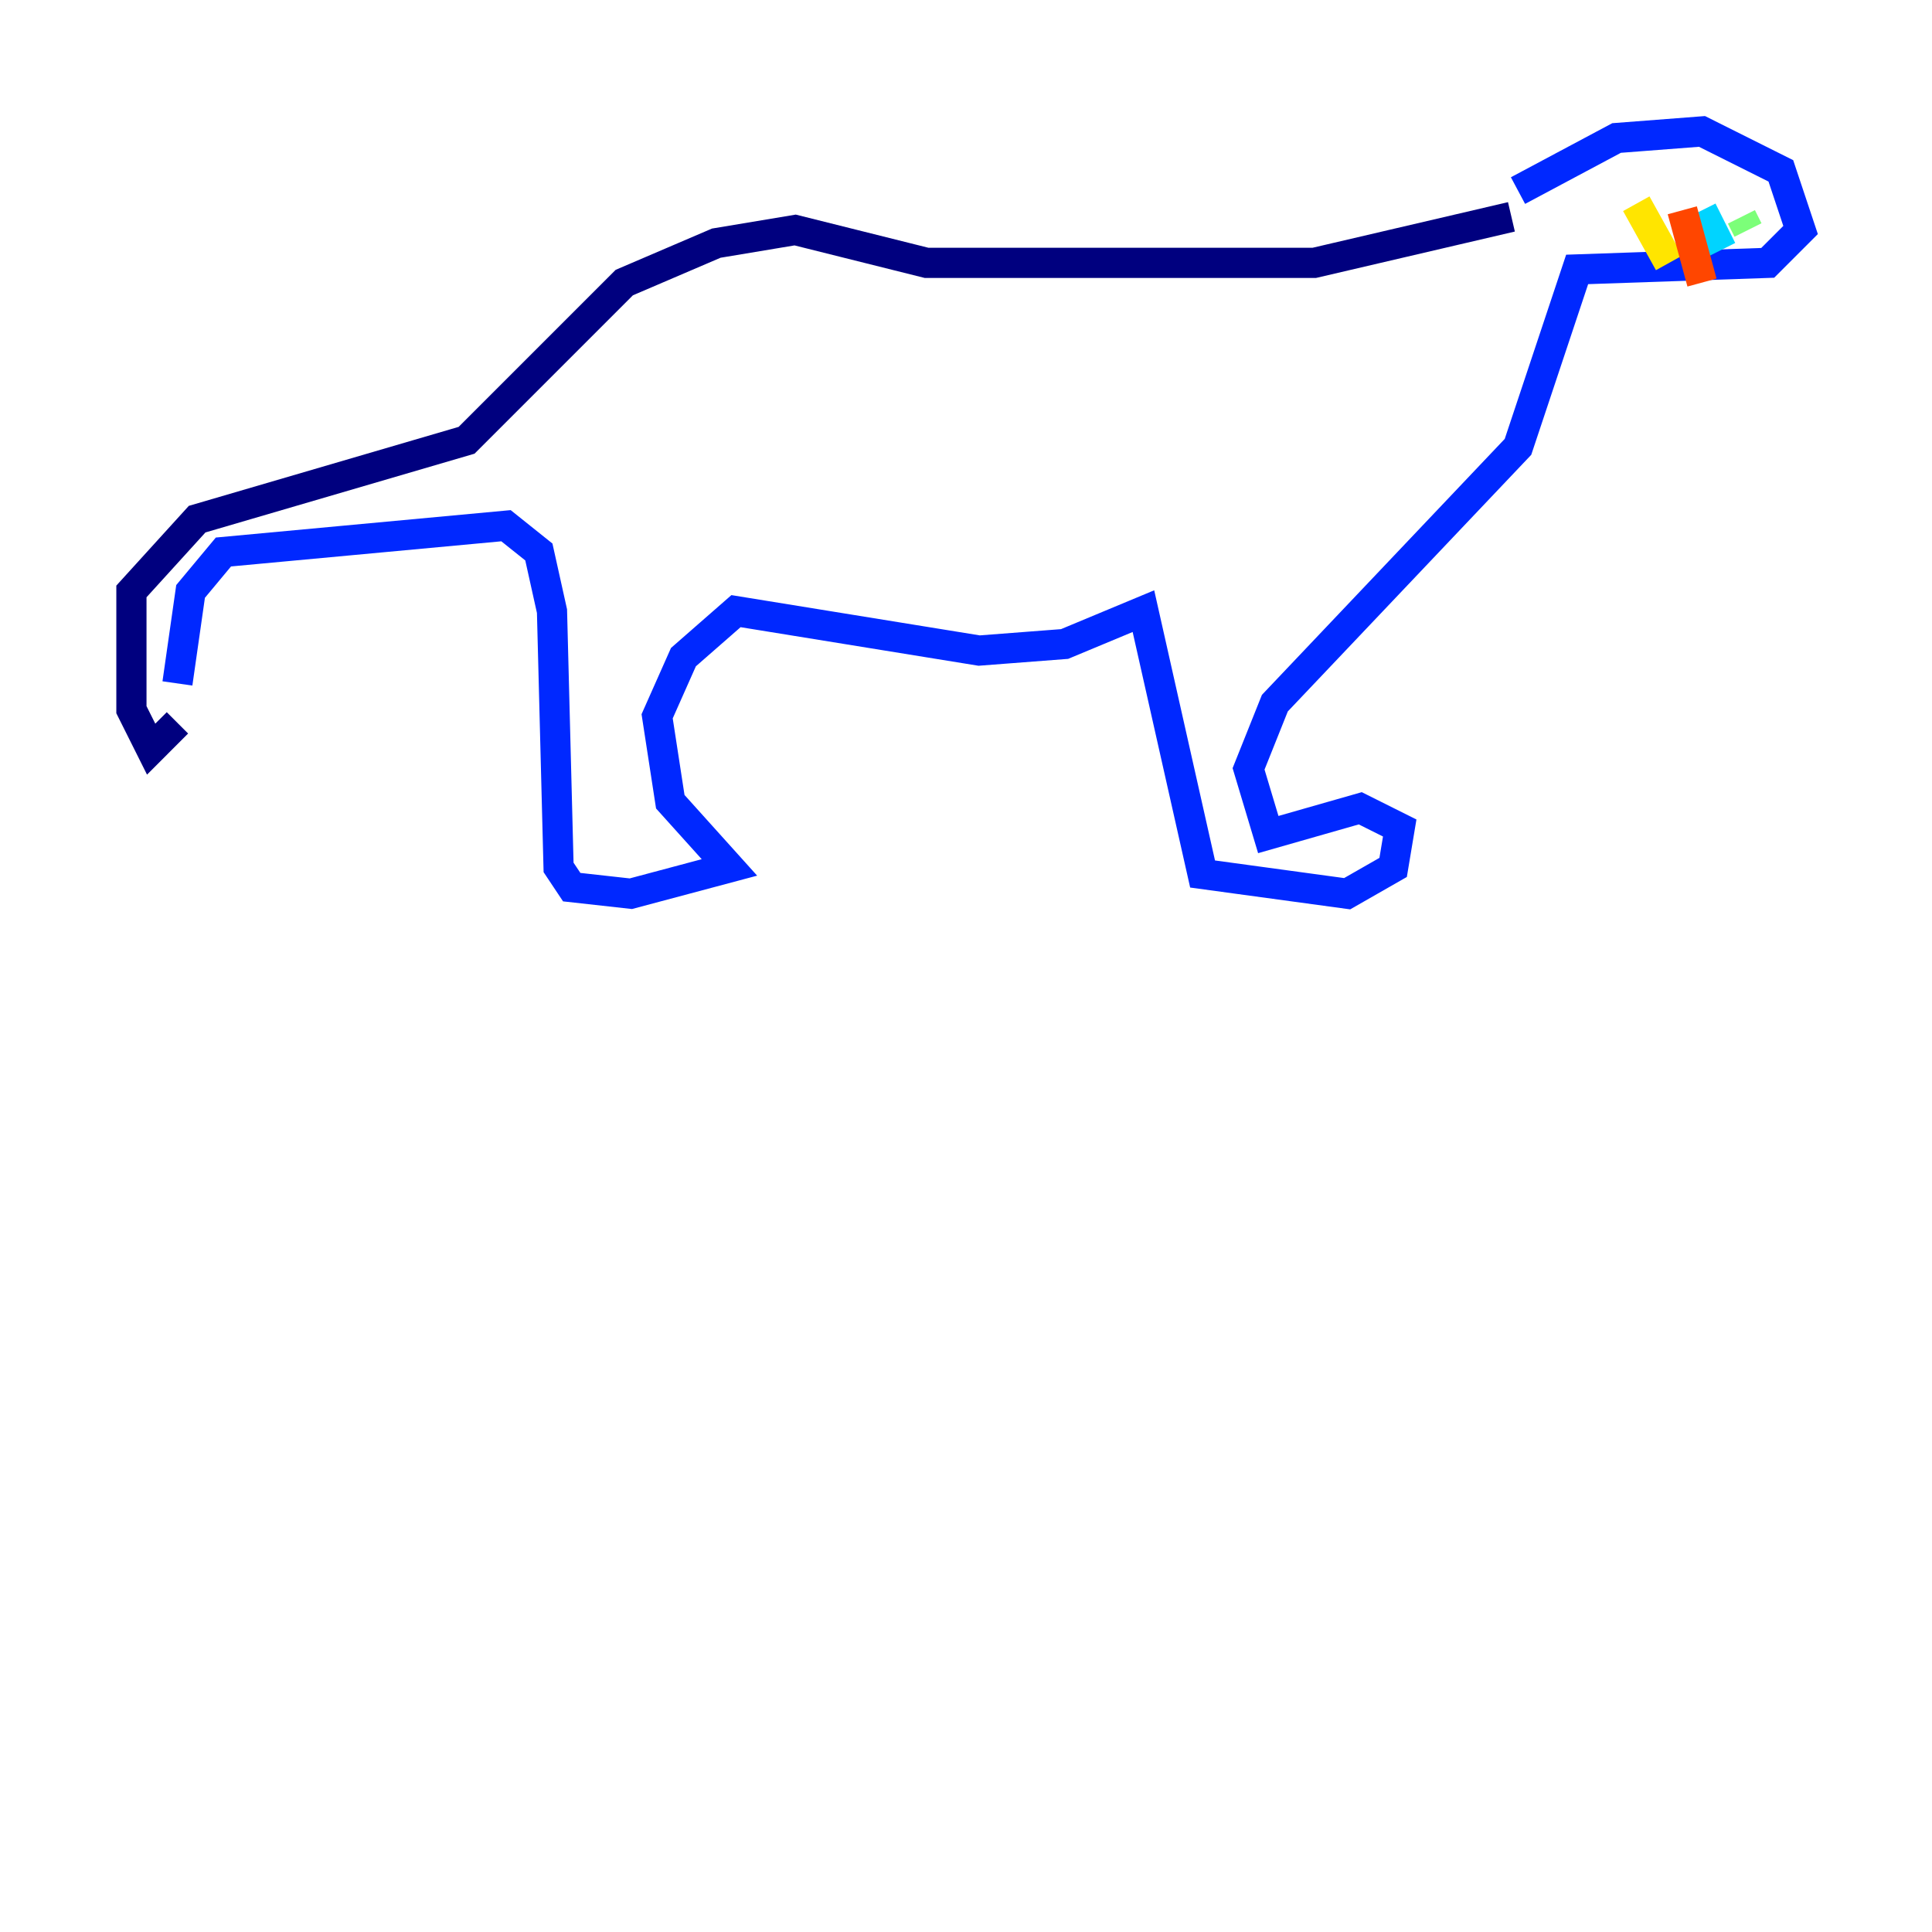 <?xml version="1.0" encoding="utf-8" ?>
<svg baseProfile="tiny" height="128" version="1.2" viewBox="0,0,128,128" width="128" xmlns="http://www.w3.org/2000/svg" xmlns:ev="http://www.w3.org/2001/xml-events" xmlns:xlink="http://www.w3.org/1999/xlink"><defs /><polyline fill="none" points="100.136,14.367 87.075,17.415 61.388,17.415 52.68,15.238 47.456,16.109 41.361,18.721 30.912,29.17 13.061,34.395 8.707,39.184 8.707,47.02 10.014,49.633 11.755,47.891" stroke="#00007f" stroke-width="2" /><polyline fill="none" points="11.755,45.279 12.626,39.184 14.803,36.571 33.524,34.83 35.701,36.571 36.571,40.49 37.007,57.469 37.878,58.776 41.796,59.211 48.327,57.469 44.408,53.116 43.537,47.456 45.279,43.537 48.762,40.49 64.871,43.102 70.531,42.667 75.755,40.49 79.674,57.905 89.252,59.211 92.299,57.469 92.735,54.857 90.122,53.551 84.027,55.292 82.721,50.939 84.463,46.585 100.571,29.605 104.49,17.85 117.116,17.415 119.293,15.238 117.986,11.32 112.762,8.707 107.102,9.143 100.571,12.626" stroke="#0028ff" stroke-width="2" /><polyline fill="none" points="112.762,13.932 114.068,16.544" stroke="#00d4ff" stroke-width="2" /><polyline fill="none" points="115.374,14.367 115.809,15.238" stroke="#7cff79" stroke-width="2" /><polyline fill="none" points="108.408,13.497 110.585,17.415" stroke="#ffe500" stroke-width="2" /><polyline fill="none" points="111.456,13.932 112.762,18.721" stroke="#ff4600" stroke-width="2" /><polyline fill="none" points="113.197,10.014 113.197,10.014" stroke="#7f0000" stroke-width="2" /></svg>